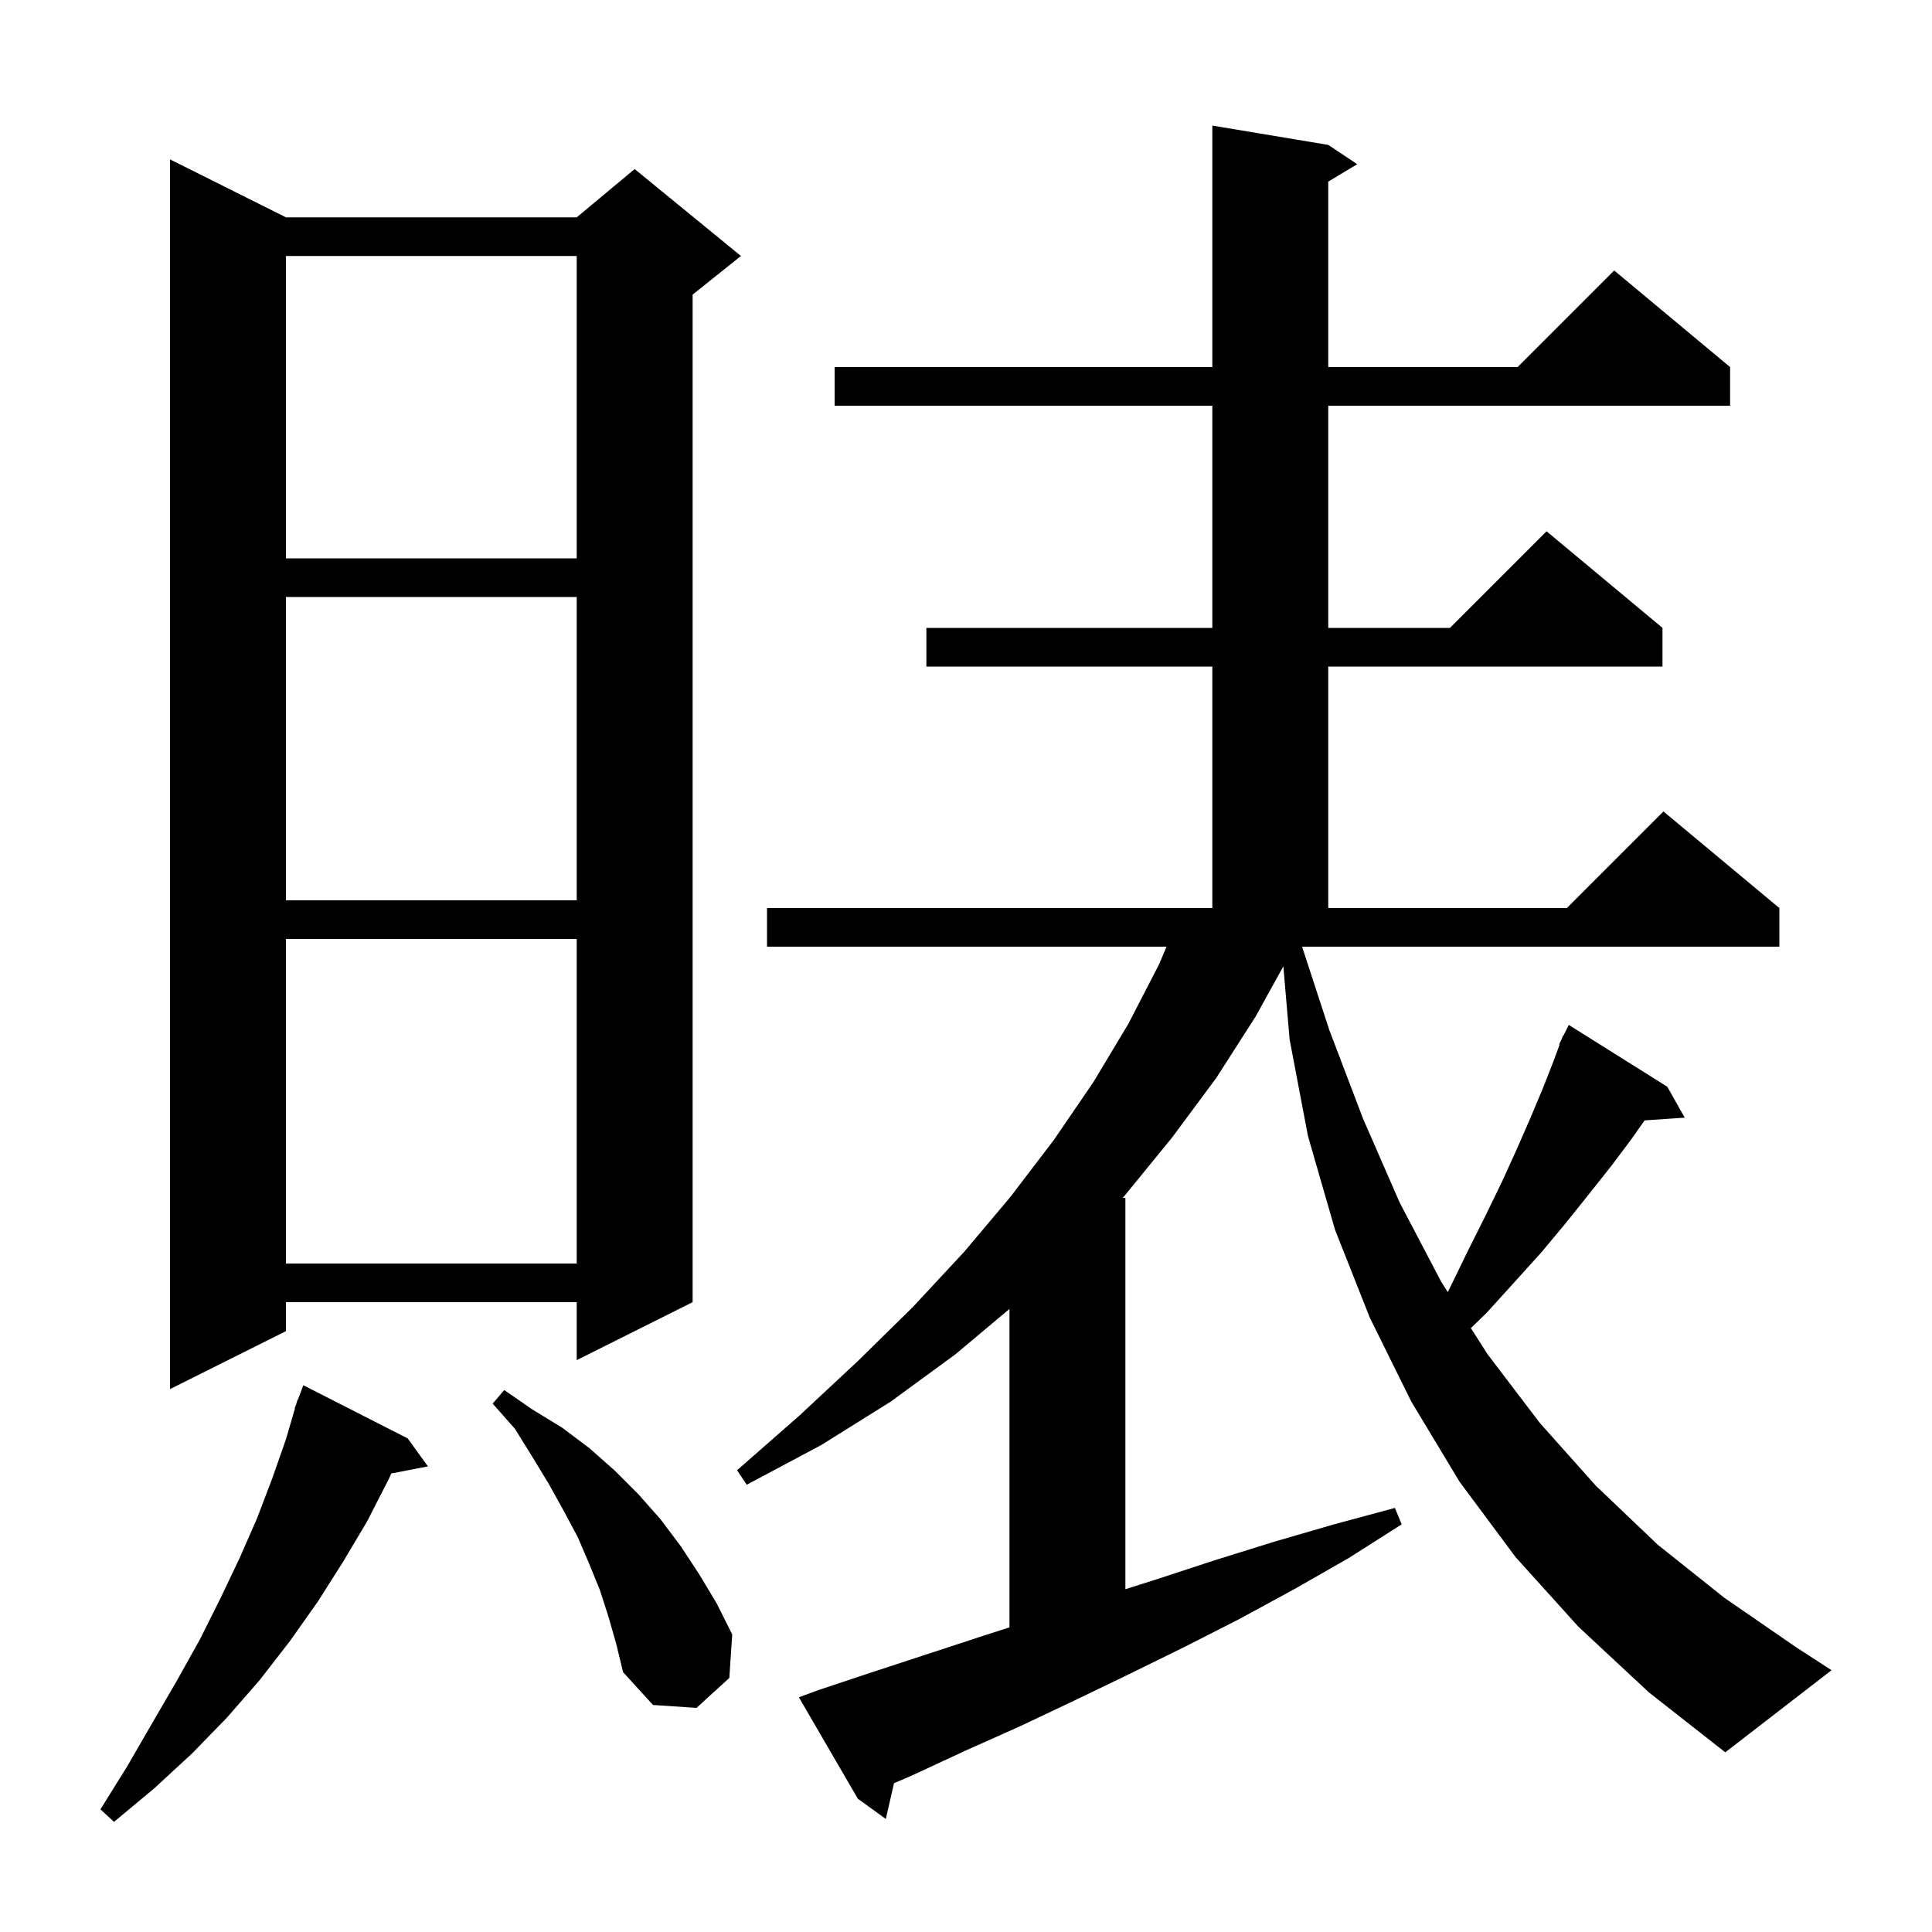 <svg xmlns="http://www.w3.org/2000/svg" xmlns:xlink="http://www.w3.org/1999/xlink" version="1.1" baseProfile="full" viewBox="0 0 200 200" width="200" height="200">
<g fill="black">
<path d="M 42.2 148.9 L 44.3 151.8 L 40.511 152.531 L 40.2 153.2 L 38.0 157.5 L 35.5 161.7 L 32.9 165.8 L 30.0 169.9 L 26.9 173.9 L 23.5 177.8 L 19.9 181.5 L 16.0 185.1 L 11.8 188.6 L 10.4 187.3 L 13.2 182.8 L 15.8 178.3 L 18.3 174.0 L 20.7 169.7 L 22.8 165.5 L 24.8 161.3 L 26.6 157.2 L 28.2 153.0 L 29.6 149.0 L 30.534 145.809 L 30.5 145.8 L 30.667 145.356 L 30.8 144.9 L 30.833 144.912 L 31.4 143.4 Z M 163.4 168.4 L 156.9 161.2 L 151.1 153.4 L 146.1 145.1 L 141.8 136.4 L 138.2 127.3 L 135.4 117.6 L 133.5 107.6 L 132.852 100.036 L 130.0 105.2 L 125.9 111.6 L 121.3 117.8 L 116.4 123.8 L 116.207 124.0 L 116.5 124.0 L 116.5 164.513 L 119.7 163.5 L 125.8 161.5 L 131.9 159.6 L 138.1 157.8 L 144.4 156.1 L 145.1 157.8 L 139.6 161.3 L 134.0 164.5 L 128.3 167.6 L 122.6 170.5 L 116.9 173.3 L 111.3 176.0 L 105.6 178.7 L 100.0 181.2 L 94.4 183.8 L 92.547 184.594 L 91.7 188.3 L 88.8 186.2 L 82.7 175.7 L 84.6 175.0 L 90.3 173.1 L 101.9 169.3 L 104.5 168.463 L 104.5 135.503 L 98.9 140.2 L 92.2 145.1 L 85.0 149.6 L 77.3 153.7 L 76.3 152.2 L 82.8 146.5 L 88.8 140.9 L 94.5 135.3 L 99.8 129.6 L 104.5 124.019 L 104.5 124.0 L 104.516 124.0 L 104.6 123.9 L 109.1 118.0 L 113.2 112.0 L 116.8 106.0 L 120.0 99.8 L 120.758 98.0 L 79.4 98.0 L 79.4 94.0 L 125.5 94.0 L 125.5 69.0 L 95.9 69.0 L 95.9 65.0 L 125.5 65.0 L 125.5 42.0 L 86.4 42.0 L 86.4 38.0 L 125.5 38.0 L 125.5 13.0 L 137.5 15.0 L 140.5 17.0 L 137.5 18.8 L 137.5 38.0 L 157.1 38.0 L 167.1 28.0 L 179.1 38.0 L 179.1 42.0 L 137.5 42.0 L 137.5 65.0 L 150.1 65.0 L 160.1 55.0 L 172.1 65.0 L 172.1 69.0 L 137.5 69.0 L 137.5 94.0 L 162.2 94.0 L 172.2 84.0 L 184.2 94.0 L 184.2 98.0 L 134.792 98.0 L 137.6 106.6 L 141.1 115.8 L 144.9 124.5 L 149.2 132.7 L 149.88 133.763 L 150.1 133.3 L 152.0 129.4 L 153.8 125.8 L 155.5 122.3 L 157.0 119.0 L 158.4 115.8 L 159.7 112.7 L 160.8 109.9 L 161.458 108.123 L 161.4 108.1 L 161.657 107.586 L 161.8 107.2 L 161.84 107.22 L 162.4 106.1 L 172.6 112.5 L 174.4 115.7 L 170.25 115.981 L 168.9 117.9 L 166.8 120.7 L 164.5 123.6 L 162.1 126.6 L 159.6 129.6 L 156.8 132.7 L 153.9 135.9 L 152.264 137.487 L 154.0 140.2 L 159.4 147.3 L 165.2 153.8 L 171.6 159.9 L 178.5 165.4 L 185.9 170.5 L 189.6 172.9 L 178.6 181.4 L 170.7 175.2 Z M 63.0 167.4 L 62.1 164.6 L 61.0 161.9 L 59.8 159.1 L 58.3 156.3 L 56.8 153.6 L 55.1 150.8 L 53.3 147.9 L 51.0 145.3 L 52.2 143.9 L 55.1 145.9 L 58.2 147.8 L 61.0 149.9 L 63.6 152.2 L 66.1 154.7 L 68.4 157.3 L 70.5 160.1 L 72.4 163.0 L 74.2 166.0 L 75.8 169.2 L 75.5 173.7 L 72.1 176.8 L 67.6 176.5 L 64.5 173.1 L 63.8 170.2 Z M 29.6 22.5 L 59.7 22.5 L 65.7 17.5 L 76.7 26.5 L 71.7 30.5 L 71.7 134.8 L 59.7 140.8 L 59.7 134.8 L 29.6 134.8 L 29.6 137.8 L 17.6 143.8 L 17.6 16.5 Z M 29.6 97.2 L 29.6 130.8 L 59.7 130.8 L 59.7 97.2 Z M 29.6 61.8 L 29.6 93.2 L 59.7 93.2 L 59.7 61.8 Z M 29.6 26.5 L 29.6 57.8 L 59.7 57.8 L 59.7 26.5 Z " />
</g>
</svg>
